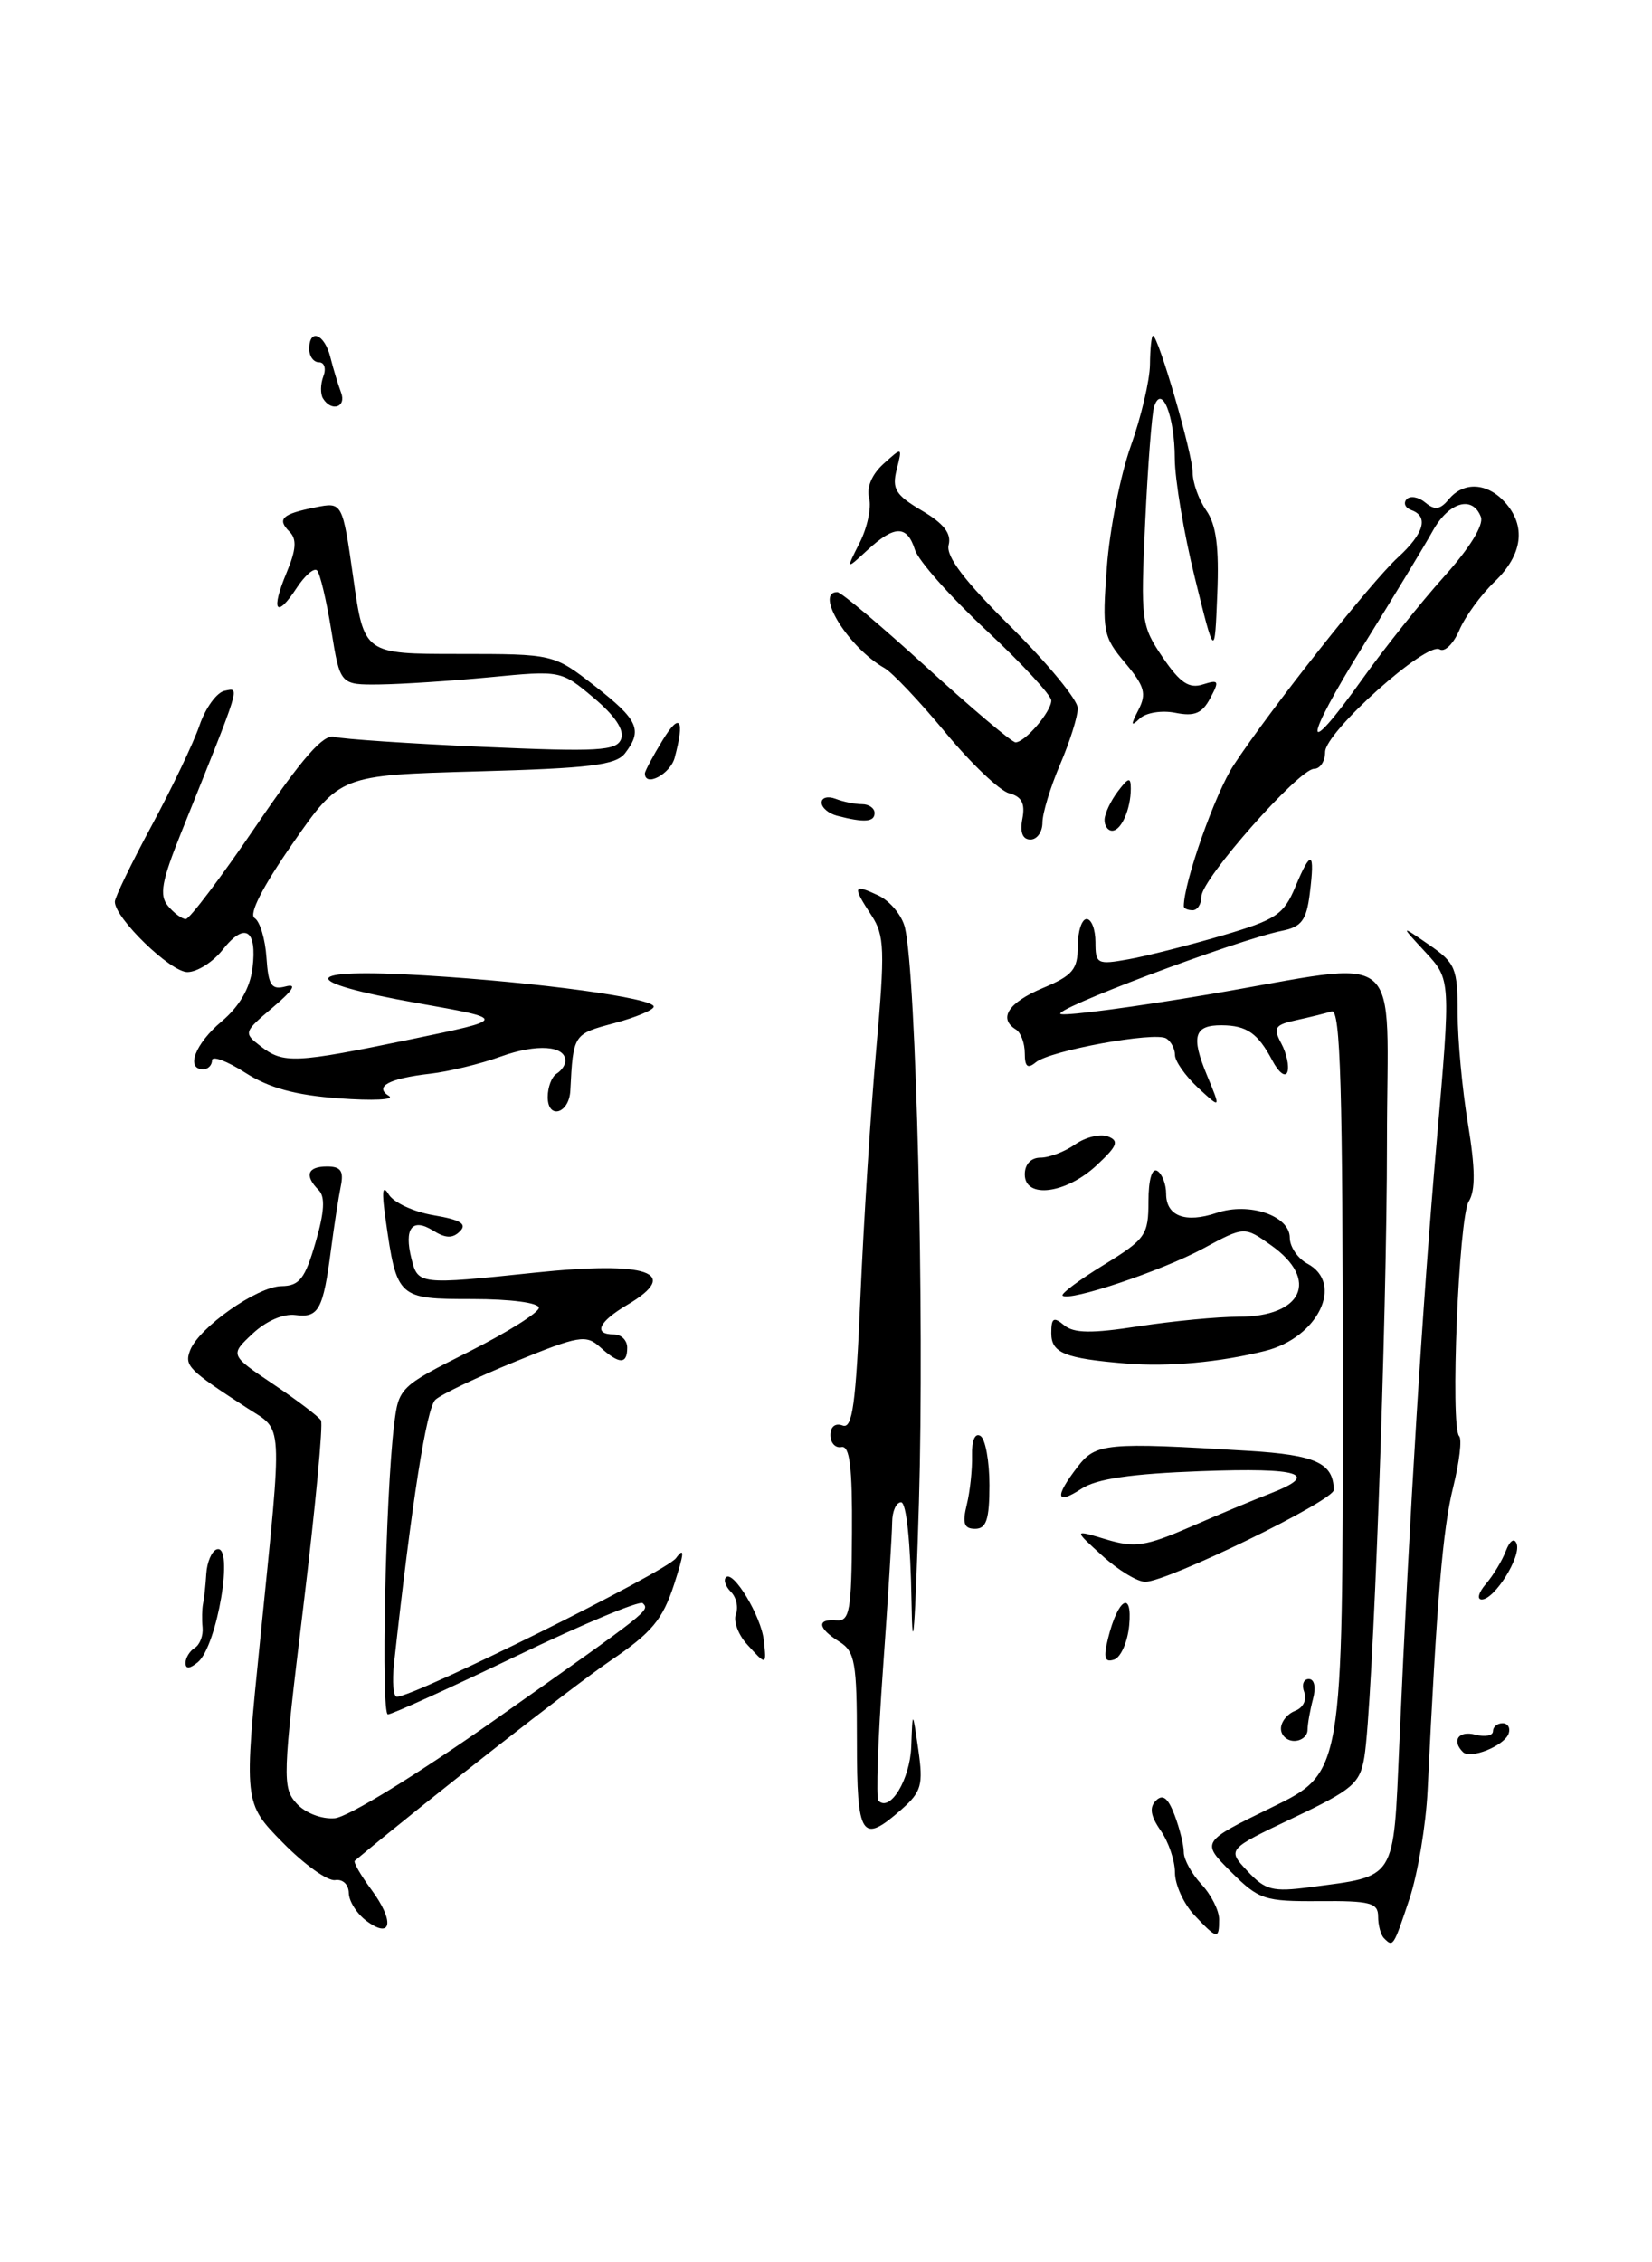 <?xml version="1.0" encoding="UTF-8" standalone="no"?>
<!DOCTYPE svg PUBLIC "-//W3C//DTD SVG 1.1//EN" "http://www.w3.org/Graphics/SVG/1.1/DTD/svg11.dtd" >
<svg xmlns="http://www.w3.org/2000/svg" xmlns:xlink="http://www.w3.org/1999/xlink" version="1.1" viewBox="0 0 187 256">
 <g >
 <path fill="currentColor"
d=" M 156.67 219.33 C 156.30 218.97 156.00 217.86 156.00 216.87 C 156.00 215.32 155.10 215.08 149.35 215.13 C 143.11 215.17 142.51 214.97 139.33 211.80 C 135.96 208.42 135.96 208.42 143.98 204.51 C 152.00 200.60 152.00 200.60 152.00 157.33 C 152.00 123.18 151.74 114.14 150.75 114.45 C 150.06 114.66 148.25 115.11 146.73 115.44 C 144.30 115.97 144.09 116.30 145.04 118.08 C 145.64 119.20 145.95 120.65 145.73 121.30 C 145.51 121.96 144.74 121.37 144.02 120.00 C 142.39 116.92 141.13 116.04 138.31 116.02 C 135.18 115.99 134.79 117.26 136.61 121.64 C 138.21 125.50 138.21 125.50 135.60 123.08 C 134.17 121.74 133.00 120.08 133.00 119.38 C 133.00 118.69 132.56 117.85 132.02 117.51 C 130.73 116.71 118.85 118.88 117.25 120.21 C 116.32 120.98 116.00 120.72 116.00 119.18 C 116.00 118.05 115.55 116.84 115.00 116.50 C 112.97 115.25 114.13 113.46 118.01 111.82 C 121.43 110.39 122.00 109.71 122.00 107.07 C 122.00 105.38 122.45 104.00 123.00 104.00 C 123.55 104.00 124.00 105.18 124.00 106.61 C 124.00 109.08 124.20 109.19 127.75 108.55 C 129.81 108.18 134.57 106.97 138.33 105.87 C 144.46 104.07 145.31 103.51 146.64 100.33 C 148.42 96.06 148.87 96.28 148.26 101.14 C 147.89 104.12 147.32 104.89 145.15 105.32 C 139.93 106.38 118.53 114.44 120.10 114.76 C 120.98 114.94 128.47 113.94 136.74 112.54 C 159.49 108.69 157.00 106.63 157.00 129.26 C 157.00 149.50 155.39 193.14 154.44 198.83 C 153.94 201.82 153.13 202.51 146.39 205.71 C 138.90 209.27 138.90 209.27 141.20 211.72 C 143.23 213.90 144.06 214.11 148.29 213.55 C 158.14 212.25 157.71 212.95 158.40 197.32 C 159.55 171.23 161.03 147.48 162.63 129.17 C 164.23 110.85 164.23 110.85 161.36 107.75 C 158.50 104.66 158.50 104.66 161.75 106.90 C 164.75 108.96 165.00 109.56 165.00 114.63 C 165.00 117.64 165.52 123.29 166.17 127.18 C 167.00 132.22 167.03 134.73 166.26 135.95 C 165.12 137.78 164.15 161.48 165.17 162.51 C 165.51 162.84 165.20 165.45 164.49 168.31 C 163.32 172.98 162.64 181.06 161.60 202.61 C 161.41 206.52 160.49 212.03 159.55 214.86 C 157.73 220.31 157.70 220.37 156.67 219.33 Z  M 41.50 217.38 C 40.40 216.57 39.49 215.14 39.48 214.20 C 39.46 213.24 38.79 212.61 37.93 212.75 C 37.09 212.88 34.42 210.97 32.00 208.50 C 27.58 204.00 27.58 204.00 29.48 185.25 C 32.00 160.23 32.10 162.01 28.00 159.35 C 21.31 155.01 20.85 154.55 21.52 152.80 C 22.52 150.22 29.10 145.59 31.85 145.54 C 33.90 145.51 34.52 144.71 35.71 140.62 C 36.72 137.16 36.83 135.43 36.07 134.67 C 34.43 133.03 34.79 132.00 37.02 132.00 C 38.58 132.00 38.93 132.51 38.57 134.25 C 38.32 135.49 37.82 138.70 37.47 141.38 C 36.58 148.21 36.07 149.15 33.45 148.81 C 32.08 148.63 30.12 149.48 28.59 150.92 C 26.02 153.33 26.02 153.33 30.94 156.64 C 33.64 158.46 36.07 160.30 36.33 160.73 C 36.59 161.15 35.69 170.65 34.33 181.84 C 31.99 201.05 31.94 202.28 33.56 204.07 C 34.54 205.15 36.38 205.87 37.88 205.75 C 39.37 205.64 47.22 200.81 56.00 194.63 C 73.61 182.22 73.58 182.25 72.76 181.42 C 72.42 181.09 65.97 183.78 58.43 187.41 C 50.89 191.03 44.36 194.00 43.91 194.00 C 43.11 194.00 43.63 169.27 44.61 161.23 C 45.12 157.03 45.26 156.89 53.06 152.97 C 57.43 150.77 61.00 148.53 61.00 147.99 C 61.00 147.42 57.77 147.00 53.48 147.00 C 45.02 147.00 44.92 146.91 43.65 138.00 C 43.19 134.80 43.29 133.98 44.00 135.16 C 44.55 136.08 46.84 137.14 49.10 137.52 C 52.12 138.03 52.90 138.50 52.07 139.33 C 51.24 140.16 50.45 140.14 49.02 139.25 C 46.65 137.77 45.71 139.00 46.58 142.45 C 47.31 145.37 47.48 145.39 60.48 144.02 C 73.34 142.67 77.20 144.00 71.00 147.66 C 67.75 149.58 67.11 151.00 69.50 151.00 C 70.33 151.00 71.00 151.68 71.00 152.50 C 71.00 154.42 70.10 154.40 67.92 152.43 C 66.34 151.00 65.52 151.14 58.35 154.07 C 54.03 155.83 49.96 157.78 49.29 158.39 C 48.28 159.32 46.63 169.80 44.60 188.25 C 44.38 190.31 44.52 192.00 44.92 192.00 C 46.93 192.00 75.35 177.90 76.52 176.32 C 77.52 174.97 77.46 175.74 76.30 179.31 C 74.99 183.31 73.78 184.75 69.05 187.96 C 64.82 190.84 48.25 203.80 40.16 210.56 C 39.98 210.72 40.82 212.18 42.03 213.82 C 44.68 217.40 44.36 219.50 41.50 217.38 Z  M 135.17 216.69 C 133.98 215.41 133.00 213.26 133.00 211.91 C 133.00 210.55 132.27 208.41 131.38 207.14 C 130.23 205.49 130.08 204.52 130.85 203.75 C 131.62 202.98 132.22 203.45 132.96 205.40 C 133.53 206.90 134.00 208.79 134.00 209.61 C 134.00 210.42 134.90 212.05 136.00 213.23 C 137.10 214.41 138.00 216.19 138.00 217.19 C 138.00 219.51 137.79 219.47 135.17 216.69 Z  M 97.00 197.01 C 97.00 188.10 96.78 186.88 95.00 185.77 C 92.55 184.24 92.42 183.17 94.69 183.36 C 96.18 183.48 96.39 182.26 96.44 173.50 C 96.49 166.01 96.19 163.56 95.25 163.75 C 94.56 163.89 94.00 163.28 94.00 162.39 C 94.00 161.44 94.56 161.00 95.38 161.31 C 96.49 161.74 96.88 158.95 97.40 146.67 C 97.76 138.33 98.56 125.79 99.18 118.81 C 100.19 107.47 100.13 105.85 98.65 103.59 C 96.46 100.25 96.56 99.98 99.43 101.33 C 100.77 101.97 102.12 103.61 102.44 104.99 C 103.72 110.45 104.65 148.72 104.02 170.00 C 103.60 184.16 103.29 188.33 103.18 181.25 C 103.07 174.53 102.60 170.00 102.00 170.00 C 101.45 170.00 101.00 171.01 100.99 172.25 C 100.98 173.49 100.52 180.97 99.95 188.88 C 99.38 196.78 99.15 203.48 99.44 203.77 C 100.76 205.09 103.01 201.36 103.15 197.63 C 103.30 193.50 103.30 193.50 103.95 198.00 C 104.52 201.99 104.31 202.75 102.05 204.75 C 97.53 208.73 97.00 207.92 97.00 197.01 Z  M 165.60 198.26 C 164.29 196.96 165.11 195.80 167.00 196.29 C 168.10 196.58 169.00 196.40 169.00 195.91 C 169.00 195.41 169.49 195.00 170.08 195.00 C 170.68 195.00 170.99 195.52 170.78 196.15 C 170.32 197.54 166.45 199.11 165.60 198.26 Z  M 145.00 195.61 C 145.00 194.84 145.72 193.94 146.60 193.60 C 147.52 193.25 147.96 192.34 147.64 191.49 C 147.32 190.67 147.55 190.00 148.15 190.00 C 148.79 190.00 148.98 190.93 148.63 192.25 C 148.30 193.49 148.02 195.06 148.01 195.75 C 148.01 196.44 147.32 197.00 146.50 197.00 C 145.68 197.00 145.00 196.37 145.00 195.61 Z  M 21.00 188.18 C 21.00 187.60 21.47 186.83 22.05 186.47 C 22.62 186.11 23.02 185.08 22.93 184.16 C 22.84 183.25 22.87 182.05 22.98 181.50 C 23.10 180.95 23.27 179.41 23.35 178.09 C 23.43 176.76 23.97 175.52 24.53 175.33 C 26.54 174.65 24.59 186.26 22.40 188.09 C 21.47 188.86 21.00 188.89 21.00 188.18 Z  M 84.53 186.04 C 83.56 184.96 83.00 183.44 83.30 182.66 C 83.60 181.88 83.35 180.75 82.74 180.14 C 82.13 179.53 81.88 178.79 82.18 178.49 C 83.01 177.66 86.17 182.91 86.46 185.62 C 86.78 188.50 86.76 188.50 84.53 186.04 Z  M 125.43 185.38 C 126.54 180.90 128.20 179.89 127.82 183.92 C 127.64 185.81 126.87 187.55 126.11 187.80 C 125.04 188.16 124.88 187.60 125.43 185.38 Z  M 168.19 179.25 C 169.02 178.29 170.04 176.60 170.46 175.50 C 170.91 174.33 171.42 173.99 171.68 174.69 C 172.22 176.14 169.18 181.00 167.73 181.00 C 167.16 181.00 167.37 180.21 168.19 179.25 Z  M 124.77 176.04 C 121.50 173.08 121.50 173.08 125.21 174.20 C 128.44 175.17 129.66 174.99 134.71 172.80 C 137.89 171.41 141.96 169.71 143.75 169.02 C 149.50 166.79 147.26 166.06 135.91 166.48 C 128.05 166.77 124.12 167.34 122.41 168.47 C 119.52 170.36 119.35 169.41 121.96 166.01 C 124.04 163.30 125.13 163.19 141.34 164.18 C 148.93 164.64 150.94 165.56 150.98 168.60 C 151.00 169.82 132.15 179.00 129.63 179.00 C 128.75 179.00 126.56 177.67 124.77 176.04 Z  M 109.44 170.25 C 109.81 168.74 110.07 166.23 110.03 164.68 C 109.99 163.00 110.37 162.11 110.98 162.49 C 111.54 162.83 112.00 165.34 112.00 168.06 C 112.00 171.94 111.65 173.00 110.38 173.00 C 109.12 173.00 108.91 172.39 109.44 170.25 Z  M 127.50 154.30 C 120.51 153.72 119.00 153.11 119.00 150.86 C 119.00 149.13 119.26 148.97 120.45 149.96 C 121.56 150.88 123.56 150.91 128.90 150.08 C 132.74 149.49 137.84 149.00 140.24 149.00 C 147.44 149.00 149.36 144.82 143.93 140.95 C 140.86 138.76 140.86 138.76 136.18 141.29 C 131.50 143.81 121.00 147.33 120.28 146.61 C 120.07 146.40 122.17 144.83 124.95 143.13 C 129.68 140.22 130.00 139.76 130.00 135.95 C 130.00 133.49 130.40 132.13 131.00 132.50 C 131.55 132.84 132.00 134.01 132.00 135.09 C 132.00 137.62 134.19 138.44 137.72 137.25 C 141.40 136.00 146.00 137.57 146.00 140.06 C 146.00 141.09 146.90 142.41 148.00 143.00 C 152.18 145.23 149.20 151.37 143.21 152.87 C 138.06 154.16 132.22 154.69 127.50 154.30 Z  M 116.00 132.89 C 116.00 131.75 116.70 131.00 117.78 131.00 C 118.76 131.00 120.52 130.33 121.70 129.50 C 122.87 128.68 124.55 128.27 125.41 128.60 C 126.71 129.10 126.48 129.68 124.15 131.85 C 120.68 135.10 116.00 135.70 116.00 132.89 Z  M 62.00 124.14 C 62.00 123.03 62.45 121.84 63.00 121.50 C 63.55 121.16 64.00 120.51 64.00 120.05 C 64.00 118.31 60.77 118.09 56.71 119.55 C 54.40 120.39 50.79 121.26 48.70 121.50 C 44.01 122.04 42.31 122.96 44.03 124.02 C 44.72 124.45 42.18 124.57 38.39 124.29 C 33.43 123.93 30.45 123.11 27.75 121.38 C 25.69 120.06 24.00 119.43 24.00 119.99 C 24.00 120.54 23.55 121.00 23.00 121.00 C 20.98 121.00 22.09 118.10 25.08 115.59 C 27.11 113.87 28.29 111.84 28.58 109.56 C 29.12 105.16 27.70 104.29 25.19 107.49 C 24.10 108.87 22.31 110.00 21.21 110.00 C 19.30 110.00 13.00 103.90 13.00 102.04 C 13.00 101.55 14.88 97.67 17.17 93.42 C 19.47 89.16 21.90 84.07 22.58 82.09 C 23.25 80.12 24.53 78.35 25.42 78.17 C 27.17 77.82 27.40 77.08 20.49 94.26 C 18.29 99.74 18.01 101.31 19.01 102.51 C 19.69 103.33 20.60 104.00 21.03 104.00 C 21.45 104.00 25.04 99.26 28.98 93.46 C 34.23 85.75 36.61 83.04 37.83 83.38 C 38.75 83.63 46.30 84.14 54.61 84.51 C 67.75 85.09 69.80 84.97 70.31 83.62 C 70.70 82.61 69.62 80.99 67.20 78.96 C 63.52 75.86 63.47 75.86 55.50 76.63 C 51.10 77.05 45.48 77.42 43.00 77.45 C 38.50 77.50 38.50 77.50 37.50 71.33 C 36.95 67.93 36.22 64.88 35.89 64.55 C 35.55 64.21 34.50 65.12 33.56 66.56 C 31.25 70.08 30.63 69.12 32.44 64.80 C 33.53 62.19 33.61 61.01 32.77 60.17 C 31.32 58.72 31.91 58.17 35.71 57.41 C 38.76 56.80 38.76 56.80 39.99 65.40 C 41.21 74.00 41.21 74.00 51.94 74.00 C 62.67 74.00 62.67 74.00 67.34 77.63 C 72.26 81.47 72.77 82.61 70.75 85.24 C 69.72 86.58 66.78 86.94 54.00 87.29 C 38.50 87.72 38.50 87.72 33.11 95.47 C 29.72 100.35 28.13 103.46 28.82 103.89 C 29.42 104.26 30.02 106.26 30.16 108.34 C 30.38 111.54 30.72 112.05 32.35 111.62 C 33.65 111.28 33.17 112.06 30.90 113.98 C 27.57 116.80 27.54 116.88 29.50 118.39 C 32.09 120.39 33.35 120.33 46.50 117.61 C 57.50 115.33 57.50 115.33 47.25 113.51 C 33.45 111.06 33.88 109.51 48.13 110.38 C 60.97 111.16 74.00 112.94 74.00 113.91 C 74.00 114.28 71.97 115.13 69.50 115.79 C 64.89 117.02 64.89 117.02 64.56 123.42 C 64.42 126.04 62.00 126.72 62.00 124.14 Z  M 134.00 102.55 C 134.00 99.83 137.57 89.72 139.66 86.56 C 143.80 80.26 155.19 65.86 158.25 63.07 C 161.21 60.36 161.75 58.43 159.75 57.72 C 159.06 57.47 158.83 56.92 159.23 56.49 C 159.63 56.07 160.58 56.23 161.34 56.87 C 162.41 57.76 163.02 57.68 163.99 56.51 C 165.68 54.47 168.33 54.61 170.35 56.83 C 172.78 59.52 172.37 62.76 169.20 65.81 C 167.65 67.29 165.85 69.76 165.19 71.31 C 164.53 72.85 163.53 73.83 162.97 73.48 C 161.48 72.56 150.00 82.84 150.00 85.10 C 150.00 86.14 149.44 87.00 148.75 87.00 C 147.03 87.00 136.00 99.49 136.00 101.43 C 136.00 102.29 135.55 103.00 135.00 103.00 C 134.45 103.00 134.00 102.80 134.00 102.55 Z  M 154.28 76.75 C 156.74 73.31 160.87 68.13 163.47 65.24 C 166.36 62.03 167.98 59.40 167.63 58.49 C 166.69 56.03 164.02 56.80 162.20 60.05 C 161.27 61.73 157.72 67.58 154.32 73.05 C 147.43 84.15 147.41 86.38 154.28 76.75 Z  M 115.73 92.64 C 116.06 90.92 115.65 90.14 114.24 89.77 C 113.17 89.49 109.91 86.39 107.01 82.88 C 104.10 79.37 101.00 76.09 100.11 75.59 C 96.04 73.28 92.15 67.00 94.78 67.00 C 95.21 67.00 99.76 70.83 104.88 75.50 C 110.01 80.17 114.54 84.00 114.95 84.00 C 116.03 84.00 119.00 80.53 119.00 79.27 C 119.00 78.68 115.69 75.10 111.64 71.32 C 107.59 67.54 103.96 63.45 103.57 62.22 C 102.68 59.41 101.27 59.41 98.19 62.25 C 95.75 64.50 95.75 64.50 97.32 61.40 C 98.18 59.70 98.66 57.43 98.38 56.36 C 98.07 55.16 98.69 53.68 100.01 52.49 C 102.15 50.56 102.15 50.56 101.50 53.14 C 100.95 55.33 101.37 56.02 104.35 57.78 C 106.83 59.24 107.72 60.38 107.38 61.67 C 107.06 62.96 109.17 65.73 114.46 70.97 C 118.61 75.09 122.00 79.21 122.00 80.14 C 122.00 81.07 121.10 83.93 120.00 86.50 C 118.90 89.07 118.00 92.03 118.00 93.08 C 118.00 94.14 117.39 95.00 116.64 95.00 C 115.75 95.00 115.43 94.19 115.73 92.64 Z  M 125.03 92.75 C 125.05 92.06 125.72 90.63 126.53 89.56 C 127.74 87.96 128.00 87.90 128.00 89.23 C 128.00 91.56 126.92 94.00 125.89 94.00 C 125.40 94.00 125.01 93.44 125.03 92.75 Z  M 94.75 92.31 C 93.79 92.06 93.00 91.39 93.00 90.82 C 93.00 90.25 93.71 90.06 94.58 90.39 C 95.45 90.73 96.80 91.00 97.58 91.00 C 98.36 91.00 99.00 91.45 99.00 92.00 C 99.00 93.03 97.82 93.11 94.75 92.31 Z  M 73.00 87.52 C 73.00 87.26 73.90 85.57 75.00 83.77 C 76.97 80.54 77.54 81.37 76.37 85.75 C 75.87 87.60 73.00 89.12 73.00 87.52 Z  M 128.87 80.32 C 129.81 78.49 129.57 77.65 127.36 75.01 C 124.87 72.06 124.75 71.45 125.29 64.19 C 125.60 59.96 126.82 53.80 127.99 50.50 C 129.17 47.20 130.15 43.04 130.17 41.25 C 130.19 39.46 130.34 38.00 130.51 38.00 C 131.11 38.00 135.00 51.38 135.00 53.45 C 135.00 54.61 135.69 56.55 136.54 57.76 C 137.67 59.37 138.01 61.92 137.79 67.23 C 137.50 74.50 137.50 74.50 135.25 65.38 C 134.01 60.36 132.99 54.28 132.98 51.88 C 132.97 47.06 131.49 43.37 130.64 46.03 C 130.38 46.84 129.93 52.71 129.63 59.08 C 129.11 70.26 129.18 70.80 131.61 74.38 C 133.57 77.26 134.59 77.95 136.15 77.45 C 137.97 76.88 138.05 77.03 136.99 79.01 C 136.08 80.73 135.21 81.09 133.05 80.66 C 131.52 80.35 129.73 80.64 129.02 81.30 C 128.00 82.27 127.97 82.07 128.87 80.32 Z  M 36.56 45.09 C 36.25 44.59 36.27 43.46 36.60 42.59 C 36.94 41.72 36.72 41.00 36.11 41.00 C 35.50 41.00 35.00 40.33 35.00 39.50 C 35.00 37.11 36.72 37.76 37.39 40.41 C 37.72 41.73 38.27 43.53 38.60 44.41 C 39.25 46.08 37.52 46.66 36.56 45.09 Z "/>
</g>
</svg>